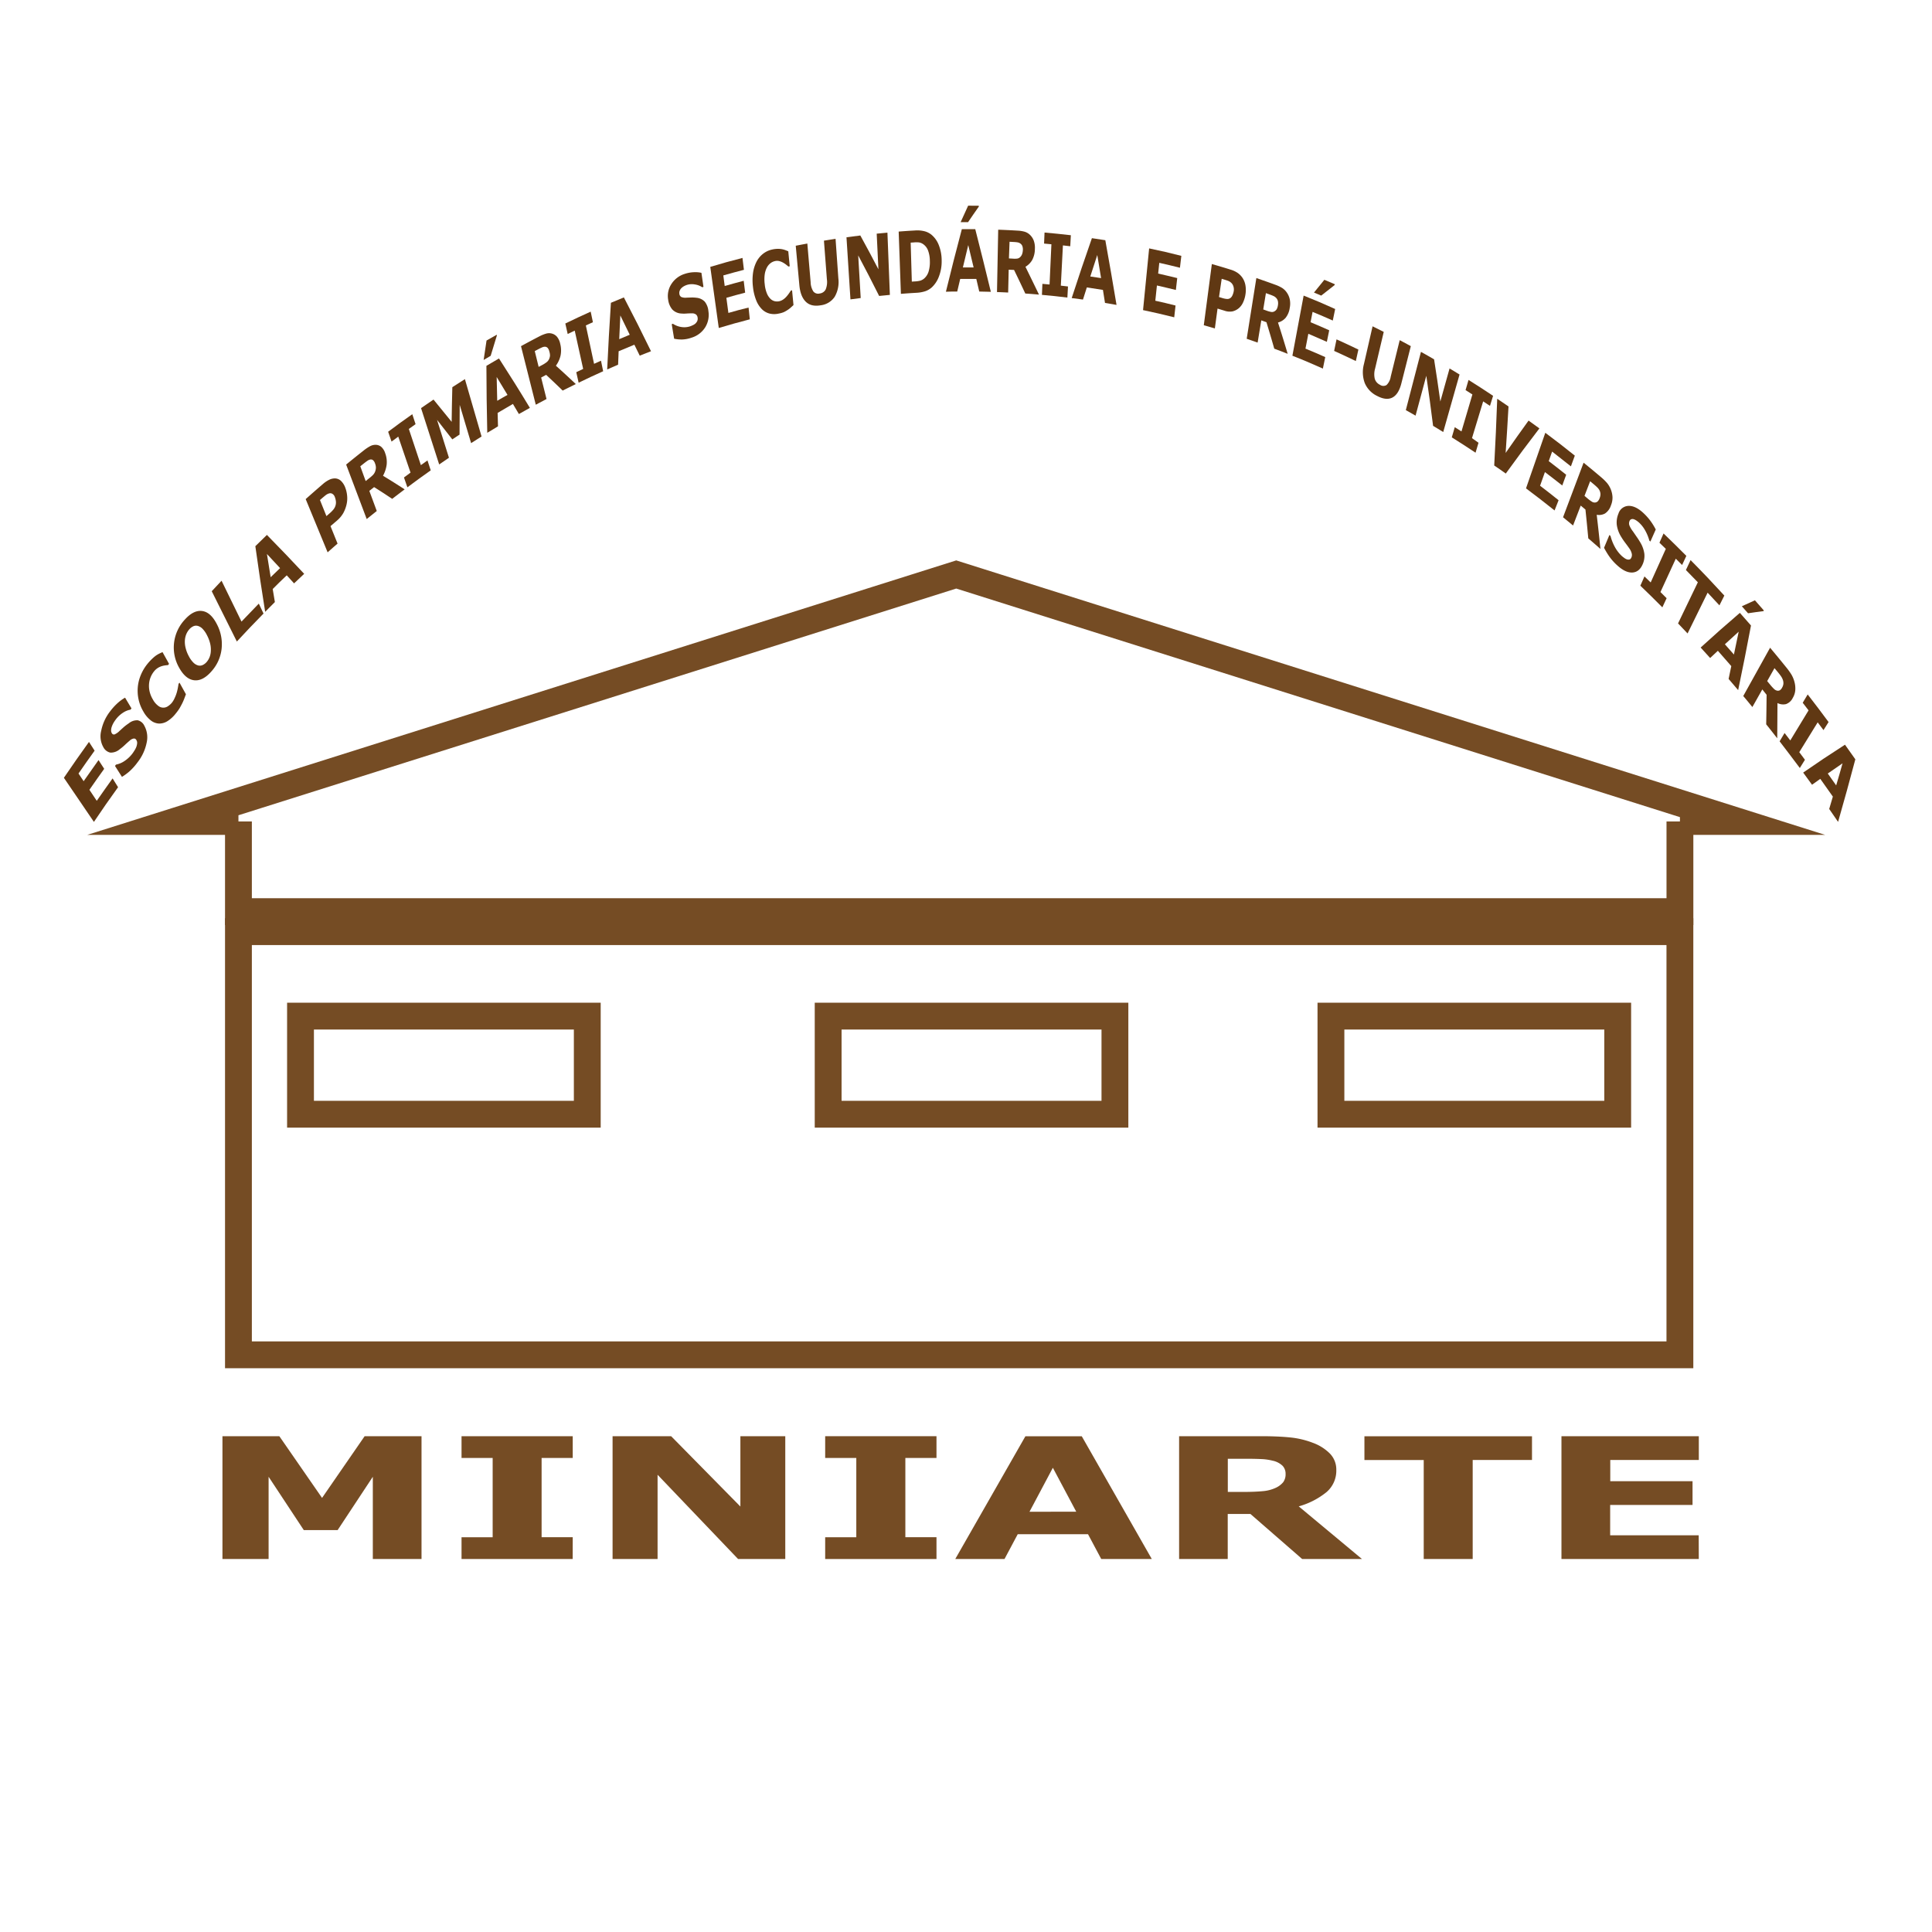 <svg id="51fde1d6-ba1b-4ae4-b150-06e770bdb460" data-name="Camada 1" xmlns="http://www.w3.org/2000/svg" viewBox="0 0 720 720"><defs><style>.\31 584517d-a49d-46e1-b284-865a20ae0ad2{fill:none;stroke:#754c24;stroke-miterlimit:10;stroke-width:10px;}.df8a3967-b33d-4fca-ae54-c5b86bddc558{fill:#603813;}.c465986c-764f-4002-8359-963cf2f4d733{fill:#754c24;}</style></defs><title>Prancheta 1</title><g id="be590dc6-cef8-4ff1-b406-55ddd2aab093" data-name="&lt;Group&gt;"><rect id="f6d4cbb0-8c51-428b-8b2b-cd60ded2ba0d" data-name="&lt;Rectangle&gt;" class="1584517d-a49d-46e1-b284-865a20ae0ad2" x="88.86" y="347.2" width="537.19" height="157.7"/><polyline id="fccea966-a4cf-4f62-81a2-8dafceaa87fa" data-name="&lt;Path&gt;" class="1584517d-a49d-46e1-b284-865a20ae0ad2" points="626.06 306.13 626.06 339.74 88.86 339.74 88.86 306.13"/><polyline id="837486f1-3054-4505-a538-bdcd26f5b47c" data-name="&lt;Path&gt;" class="1584517d-a49d-46e1-b284-865a20ae0ad2" points="88.86 306.13 64.96 306.13 356.36 214.09 647.75 306.13 626.06 306.13"/><rect id="4ffb56e3-07ea-4c57-9c04-57b453cb6913" data-name="&lt;Rectangle&gt;" class="1584517d-a49d-46e1-b284-865a20ae0ad2" x="111.99" y="378.68" width="106.87" height="36.56"/><rect id="3c9cf59b-543e-4106-b0e8-127fc14b250a" data-name="&lt;Rectangle&gt;" class="1584517d-a49d-46e1-b284-865a20ae0ad2" x="496" y="378.68" width="106.87" height="36.56"/><rect id="9448e9b9-889d-4514-b2cf-4e6601033377" data-name="&lt;Rectangle&gt;" class="1584517d-a49d-46e1-b284-865a20ae0ad2" x="308.63" y="378.68" width="106.87" height="36.56"/></g><g id="232a9155-748b-40d0-a51e-f7597f7e8039" data-name="&lt;Group&gt;"><g id="4574218c-4af8-4445-af13-65a6dcd08835" data-name="&lt;Group&gt;"><path id="c9927594-10d2-4d5d-8e12-0eb1c38de2ae" data-name="&lt;Compound Path&gt;" class="df8a3967-b33d-4fca-ae54-c5b86bddc558" d="M44,293.37c-3.65,5.08-5.46,7.67-9,12.93L23.81,289.86c3.7-5.44,5.58-8.11,9.35-13.37l2.1,3.26c-2.42,3.37-3.63,5.08-6,8.52l1.91,2.86c2.21-3.18,3.32-4.75,5.55-7.87l2.11,3.26c-2.22,3.1-3.32,4.66-5.51,7.82l2.74,4.1c2.34-3.38,3.52-5,5.9-8.35Z"/><path id="37675e3b-aa39-48c4-9140-c79f55335416" data-name="&lt;Compound Path&gt;" class="df8a3967-b33d-4fca-ae54-c5b86bddc558" d="M53.78,270.44a8.94,8.94,0,0,1,.88,6.3,17.35,17.35,0,0,1-3.41,7.37,21.58,21.58,0,0,1-3,3.35,20.32,20.32,0,0,1-2.8,2.06l-2.59-4.07.36-.5a8.68,8.68,0,0,0,3.35-1.46,12.11,12.11,0,0,0,2.81-2.7q.3-.4.75-1.13a7.23,7.23,0,0,0,.67-1.3,5.37,5.37,0,0,0,.31-1.35,2,2,0,0,0-.32-1.26.94.94,0,0,0-1-.51,2.9,2.9,0,0,0-1.45.77q-.88.74-1.82,1.63a18,18,0,0,1-1.85,1.54,5.13,5.13,0,0,1-3.54,1.3,3.83,3.83,0,0,1-2.6-2,8.28,8.28,0,0,1-.82-6.12,17.26,17.26,0,0,1,3.31-7.24,22.23,22.23,0,0,1,2.8-3.09A16.18,16.18,0,0,1,46.61,260L49,264l-.37.47a7.38,7.38,0,0,0-2.81,1.15,10.4,10.4,0,0,0-2.71,2.56,12.68,12.68,0,0,0-.8,1.2,8.33,8.33,0,0,0-.63,1.37,4.35,4.35,0,0,0-.27,1.32,2,2,0,0,0,.25,1.13.9.9,0,0,0,1,.51,5.94,5.94,0,0,0,1.91-1.34l1.62-1.46A19.62,19.62,0,0,1,48,269.56a4.84,4.84,0,0,1,3.31-1.13A3.64,3.64,0,0,1,53.78,270.44Z"/><path id="a65185f3-7785-4463-832c-784dce522283" data-name="&lt;Compound Path&gt;" class="df8a3967-b33d-4fca-ae54-c5b86bddc558" d="M65.47,265.94a12.2,12.2,0,0,1-3,2.77,5.79,5.79,0,0,1-3.13.94,5.3,5.3,0,0,1-3.06-1.11,10.84,10.84,0,0,1-2.82-3.32,15.12,15.12,0,0,1-1-13.62,16.63,16.63,0,0,1,2.49-4.19,18.27,18.27,0,0,1,1.63-1.78A14,14,0,0,1,58,244.4a10,10,0,0,1,1.4-.84q.66-.32,1.17-.53L63,247.4l-.4.48q-.42,0-1,.09a7.5,7.5,0,0,0-1.32.28,6.41,6.41,0,0,0-1.45.67,5.61,5.61,0,0,0-1.4,1.26,8.5,8.5,0,0,0-1.87,4.55,9.19,9.19,0,0,0,.17,2.87A10.48,10.48,0,0,0,57,260.72a7,7,0,0,0,2,2.34,3,3,0,0,0,3.64.09,6.51,6.51,0,0,0,1.48-1.34A8.54,8.54,0,0,0,65.15,260,12.4,12.4,0,0,0,65.9,258c.16-.58.3-1.16.4-1.73s.18-1,.24-1.43l.36-.43,2.39,4.31-.64,1.71q-.31.81-.7,1.61-.51,1-1,1.86A18.4,18.4,0,0,1,65.47,265.94Z"/><path id="0381cc5e-c67f-4434-8900-f94fdce53194" data-name="&lt;Compound Path&gt;" class="df8a3967-b33d-4fca-ae54-c5b86bddc558" d="M80.86,232.69a15.89,15.89,0,0,1,1.72,9.14,15,15,0,0,1-3.78,8.37c-2.16,2.47-4.31,3.57-6.46,3.31s-4-1.82-5.6-4.71a15.2,15.2,0,0,1,2-17.74c2.24-2.55,4.46-3.66,6.63-3.35S79.34,229.69,80.86,232.69Zm-2.29,9.92a9.76,9.76,0,0,0-.27-2.85,13.42,13.42,0,0,0-1.15-3,9.42,9.42,0,0,0-1.75-2.51,3.93,3.93,0,0,0-1.73-1,2.48,2.48,0,0,0-1.66.16,4.44,4.44,0,0,0-1.47,1.13,6.6,6.6,0,0,0-1.11,1.78,7.4,7.4,0,0,0-.53,2.32,9.16,9.16,0,0,0,.26,2.77,12.71,12.71,0,0,0,1.21,3.14A9.36,9.36,0,0,0,72.14,247a4,4,0,0,0,1.73,1,2.48,2.48,0,0,0,1.63-.15A4.3,4.3,0,0,0,77,246.72a6.38,6.38,0,0,0,1.1-1.81A7.07,7.07,0,0,0,78.57,242.6Z"/><path id="54c80e88-d81d-4147-991c-988e1de8653d" data-name="&lt;Compound Path&gt;" class="df8a3967-b33d-4fca-ae54-c5b86bddc558" d="M98.21,228.65c-4,4.09-6,6.17-9.94,10.43l-9.36-18.75c1.46-1.58,2.19-2.36,3.66-3.91L90,231.65c2.57-2.71,3.86-4.05,6.45-6.7Z"/><path id="92810e2f-aa42-439e-891e-4ebdab20002a" data-name="&lt;Compound Path&gt;" class="df8a3967-b33d-4fca-ae54-c5b86bddc558" d="M113.36,213.85c-1.51,1.41-2.26,2.12-3.77,3.56l-2.73-3c-2.1,2-3.15,3-5.23,5.1.32,1.95.48,2.92.81,4.86-1.45,1.45-2.18,2.17-3.62,3.64-1.54-9.74-2.28-14.63-3.66-24.46,1.72-1.7,2.58-2.54,4.31-4.2C105.09,205.07,107.87,208,113.36,213.85Zm-9-2.15c-1.95-2.11-2.92-3.15-4.88-5.24.54,3.47.82,5.2,1.39,8.65C102.29,213.74,103,213.06,104.39,211.71Z"/><path id="0f4efb75-fd5c-465a-a727-9dc66b3a86af" data-name="&lt;Compound Path&gt;" class="df8a3967-b33d-4fca-ae54-c5b86bddc558" d="M128.69,181.78a11.13,11.13,0,0,1,.67,2.95,9.83,9.83,0,0,1-.15,3,12.53,12.53,0,0,1-1.26,3.45,10.63,10.63,0,0,1-2.44,2.89l-2.34,2,2.63,6.51c-1.48,1.29-2.23,1.94-3.7,3.26L113.92,186c2.52-2.24,3.78-3.34,6.31-5.52a11,11,0,0,1,2.53-1.72,4.79,4.79,0,0,1,2.12-.47,3.36,3.36,0,0,1,2.17.9A6.61,6.61,0,0,1,128.69,181.78Zm-3.91,3.44a2.2,2.2,0,0,0-.91-1.18,1.48,1.48,0,0,0-1.13-.18,3.53,3.53,0,0,0-1.31.64q-.58.45-1.53,1.27l-.66.57,2.41,6,1.08-.94a12.31,12.31,0,0,0,1.53-1.53,4.19,4.19,0,0,0,.8-1.55,4.12,4.12,0,0,0,.12-1.48A6,6,0,0,0,124.78,185.22Z"/><path id="1468b489-bf34-4f47-ae15-c2ea126dd11b" data-name="&lt;Compound Path&gt;" class="df8a3967-b33d-4fca-ae54-c5b86bddc558" d="M150.81,182.37c-1.86,1.4-2.79,2.11-4.65,3.54-2.68-1.78-4-2.66-6.75-4.38l-1.77,1.41,2.77,7.49c-1.5,1.2-2.25,1.8-3.75,3L129,173.13c2.61-2.13,3.92-3.18,6.54-5.25a16,16,0,0,1,2.39-1.6,4.26,4.26,0,0,1,2.14-.51,3.3,3.3,0,0,1,2,.75,5.2,5.2,0,0,1,1.48,2.38,9.33,9.33,0,0,1,.54,4.32,12.06,12.06,0,0,1-1.35,4.08C146,179.29,147.6,180.3,150.81,182.37Zm-11.07-9.72a2.66,2.66,0,0,0-.71-1.14,1.27,1.27,0,0,0-1.11-.24,2.78,2.78,0,0,0-1,.46q-.54.37-1.24.92l-1.41,1.12,2,5.5,1.18-.94A14.21,14.21,0,0,0,139,177a3.76,3.76,0,0,0,.84-1.38,4.4,4.4,0,0,0,.25-1.4A4.61,4.61,0,0,0,139.74,172.65Z"/><path id="4c7dbe5c-6050-4fab-b72b-90f67462d4d1" data-name="&lt;Compound Path&gt;" class="df8a3967-b33d-4fca-ae54-c5b86bddc558" d="M160.52,175.29c-3.5,2.47-5.24,3.74-8.7,6.32l-1.27-3.67,2.44-1.81-4.57-13.41-2.5,1.85-1.27-3.67c3.59-2.68,5.39-4,9-6.54l1.22,3.71-2.51,1.79,4.49,13.48,2.46-1.75Z"/><path id="c071031a-5519-4f7d-9a75-ba01edb6f27f" data-name="&lt;Compound Path&gt;" class="df8a3967-b33d-4fca-ae54-c5b86bddc558" d="M179.46,162.67c-1.56,1-2.33,1.47-3.89,2.47l-4.25-14.26c0,4.44-.06,6.65-.06,11.08l-2.7,1.78c-2.26-2.93-3.4-4.39-5.69-7.28l4.44,14.13c-1.46,1-2.19,1.49-3.64,2.5l-6.76-21c1.85-1.29,2.78-1.92,4.65-3.18,2.72,3.3,4.08,5,6.76,8.3.07-5.16.12-7.75.25-12.92,1.87-1.21,2.81-1.81,4.69-3Z"/><path id="e16cab18-3ddf-4e4c-931e-c19826126703" data-name="&lt;Compound Path&gt;" class="df8a3967-b33d-4fca-ae54-c5b86bddc558" d="M197.47,152c-1.64.91-2.46,1.37-4.09,2.3l-2.23-3.76c-2.28,1.31-3.42,2-5.7,3.34.05,2,.08,3,.14,5-1.58,1-2.38,1.43-4,2.41-.21-10-.28-14.95-.32-24.95,1.87-1.11,2.81-1.66,4.69-2.75C190.67,140.92,193,144.61,197.47,152Zm-12.37-27.29.08.29c-.94,3-1.4,4.56-2.32,7.6l-2.62,1.55c.42-2.9.64-4.35,1.08-7.25C182.84,126.05,183.59,125.62,185.11,124.75Zm4,22.41c-1.6-2.66-2.4-4-4-6.62.07,3.55.11,5.32.2,8.86C186.84,148.49,187.6,148,189.13,147.17Z"/><path id="3dd0d273-468c-41de-9f8a-44bf2b17569e" data-name="&lt;Compound Path&gt;" class="df8a3967-b33d-4fca-ae54-c5b86bddc558" d="M214.59,143.13c-2,1-2.94,1.44-4.89,2.43-2.45-2.37-3.68-3.54-6.16-5.86l-1.87,1,2,8c-1.58.84-2.38,1.27-4,2.13L194.16,129c2.76-1.5,4.14-2.24,6.91-3.68a13.41,13.41,0,0,1,2.49-1,4,4,0,0,1,2.14,0,3.79,3.79,0,0,1,1.88,1.19,6.08,6.08,0,0,1,1.21,2.68,9.63,9.63,0,0,1,.1,4.38,10.62,10.62,0,0,1-1.72,3.72C210.17,139,211.65,140.36,214.59,143.13ZM204.72,131a3.12,3.12,0,0,0-.58-1.29,1.4,1.4,0,0,0-1.07-.49,2.44,2.44,0,0,0-1,.22q-.57.24-1.3.62l-1.48.78,1.45,5.89,1.25-.66a11.63,11.63,0,0,0,1.6-1,3.13,3.13,0,0,0,1-1.17,4.06,4.06,0,0,0,.38-1.33A4.89,4.89,0,0,0,204.72,131Z"/><path id="744c1f71-1e1d-4d0b-9eff-27b7ed411902" data-name="&lt;Compound Path&gt;" class="df8a3967-b33d-4fca-ae54-c5b86bddc558" d="M224.78,138.35c-3.66,1.65-5.49,2.5-9.14,4.27l-.88-3.91,2.57-1.23-3.15-14.27-2.62,1.26-.88-3.91c3.77-1.83,5.66-2.71,9.45-4.42l.83,3.94-2.63,1.2,3.06,14.31,2.58-1.17Z"/><path id="45a73a52-acde-4ef3-8077-8b2d656a8b9a" data-name="&lt;Compound Path&gt;" class="df8a3967-b33d-4fca-ae54-c5b86bddc558" d="M242.61,130.89c-1.68.65-2.52,1-4.2,1.65l-2-4.08c-2.35,1-3.52,1.44-5.86,2.44-.08,2-.12,3-.2,5-1.63.7-2.45,1.06-4.07,1.78.47-9.92.75-14.89,1.39-24.84,1.93-.82,2.89-1.22,4.83-2C236.64,118.78,238.66,122.8,242.61,130.89Zm-7.92-6.13c-1.39-2.89-2.1-4.33-3.51-7.2-.17,3.53-.26,5.3-.41,8.83C232.34,125.72,233.12,125.39,234.69,124.75Z"/><path id="5a3a586a-4f93-4c8d-aae1-b8a85abdad65" data-name="&lt;Compound Path&gt;" class="df8a3967-b33d-4fca-ae54-c5b86bddc558" d="M264,115.95A8.81,8.81,0,0,1,262.8,122a9.14,9.14,0,0,1-5.1,3.85,11.59,11.59,0,0,1-3.52.67,13.34,13.34,0,0,1-2.95-.29l-.9-5.41.45-.16a7.74,7.74,0,0,0,3.22,1.22,7,7,0,0,0,3.17-.26,8.32,8.32,0,0,0,1-.42,3.69,3.69,0,0,0,1-.63,3.31,3.31,0,0,0,.68-.94,2.27,2.27,0,0,0,.12-1.32,1.67,1.67,0,0,0-.64-1.14,2.38,2.38,0,0,0-1.44-.4q-1,0-2,.07a11.05,11.05,0,0,1-2,0,5,5,0,0,1-3.34-1.5,7,7,0,0,1-1.54-3.62,8.12,8.12,0,0,1,1.2-5.87,9.07,9.07,0,0,1,5-3.79,12.12,12.12,0,0,1,3.28-.61,10.69,10.69,0,0,1,2.91.22l.76,5.24-.45.14A6.83,6.83,0,0,0,258.9,106a6.09,6.09,0,0,0-3,.21,6.41,6.41,0,0,0-1,.45,4.31,4.31,0,0,0-.95.71,2.76,2.76,0,0,0-.63.94,2.13,2.13,0,0,0-.14,1.16,1.55,1.55,0,0,0,.71,1.21,4.13,4.13,0,0,0,2,.25l1.8-.06a12.63,12.63,0,0,1,1.87.1,4.88,4.88,0,0,1,3.09,1.46A6.52,6.52,0,0,1,264,115.95Z"/><path id="ab216e58-9189-41da-8129-d7fd8af82534" data-name="&lt;Compound Path&gt;" class="df8a3967-b33d-4fca-ae54-c5b86bddc558" d="M279.43,119c-4.63,1.21-6.95,1.85-11.56,3.23l-3.17-22.77c4.78-1.43,7.17-2.1,12-3.34l.54,4.43c-3.07.8-4.61,1.22-7.68,2.09l.52,3.94c2.83-.81,4.25-1.19,7.08-1.94l.54,4.42c-2.82.74-4.22,1.12-7,1.92l.75,5.64c3-.86,4.51-1.27,7.52-2Z"/><path id="d051a76b-58df-485a-9eda-0d7442c230fa" data-name="&lt;Compound Path&gt;" class="df8a3967-b33d-4fca-ae54-c5b86bddc558" d="M290.2,116.86a7.27,7.27,0,0,1-3.39,0,6.2,6.2,0,0,1-2.86-1.62,9.72,9.72,0,0,1-2.13-3.3,18.83,18.83,0,0,1-1.21-5,20.05,20.05,0,0,1,0-5.08,13.35,13.35,0,0,1,1.27-4.22,9,9,0,0,1,2.41-3A8.29,8.29,0,0,1,287.71,93a10,10,0,0,1,1.91-.26,8.82,8.82,0,0,1,1.6.09,7.66,7.66,0,0,1,1.42.37q.64.24,1.13.45l.54,5.58-.49.1q-.35-.3-.87-.71a8.85,8.85,0,0,0-1.17-.77,5.71,5.71,0,0,0-1.4-.55,3.38,3.38,0,0,0-1.56,0,4.3,4.3,0,0,0-1.67.78,5,5,0,0,0-1.36,1.64,8,8,0,0,0-.8,2.57,13.68,13.68,0,0,0,0,3.6,12.16,12.16,0,0,0,.83,3.5,6,6,0,0,0,1.33,2,3.4,3.4,0,0,0,1.61.87,3.88,3.88,0,0,0,1.65,0,4.25,4.25,0,0,0,1.47-.65,6.62,6.62,0,0,0,1.29-1.17,12.93,12.93,0,0,0,.9-1.16q.41-.6.67-1l.44-.09.53,5.5-1.09,1a9.43,9.43,0,0,1-1.1.83,12.6,12.6,0,0,1-1.43.81A9.28,9.28,0,0,1,290.2,116.86Z"/><path id="437cf5f9-5264-4751-963c-e7a88834fbc4" data-name="&lt;Compound Path&gt;" class="df8a3967-b33d-4fca-ae54-c5b86bddc558" d="M312.43,103.76a11,11,0,0,1-1.37,6.85,7.31,7.31,0,0,1-5.19,3.16c-2.36.41-4.21,0-5.55-1.3s-2.16-3.34-2.42-6.18l-1.35-14.71c1.73-.34,2.59-.5,4.32-.82l1.23,14.39a6.69,6.69,0,0,0,1,3.45,2.29,2.29,0,0,0,2.4.77,2.85,2.85,0,0,0,2.21-1.52,7.3,7.3,0,0,0,.45-3.75l-1.1-14.41c1.73-.28,2.6-.42,4.33-.68Z"/><path id="0a0b6b74-d768-4665-b848-f4e2a02e5fdb" data-name="&lt;Compound Path&gt;" class="df8a3967-b33d-4fca-ae54-c5b86bddc558" d="M331.63,109.9c-1.61.15-2.41.22-4,.39-3.05-6.08-4.61-9.1-7.8-15.11l.93,15.89-3.82.5-1.48-23.14c2.06-.28,3.09-.42,5.16-.67,2.74,5,4.09,7.53,6.74,12.6l-.64-13.28,4-.38Z"/><path id="6e5804a6-d3cb-431b-a570-a77e6d93b997" data-name="&lt;Compound Path&gt;" class="df8a3967-b33d-4fca-ae54-c5b86bddc558" d="M350.93,97.15a15.51,15.51,0,0,1-1,5.84,10.55,10.55,0,0,1-2.56,4,7.15,7.15,0,0,1-2.58,1.55,12.94,12.94,0,0,1-3.34.58c-2.29.13-3.43.21-5.71.39l-.83-23.21c2.43-.19,3.65-.27,6.08-.41a11.17,11.17,0,0,1,3.55.29,6.77,6.77,0,0,1,2.52,1.24,9.46,9.46,0,0,1,2.78,3.86A15.62,15.62,0,0,1,350.93,97.15Zm-4.4.11a11.32,11.32,0,0,0-.67-3.9,5,5,0,0,0-1.95-2.46,3.88,3.88,0,0,0-1.36-.55,9.38,9.38,0,0,0-2.08,0l-1.09.07.43,14.53,1.06-.07a9.37,9.37,0,0,0,2.2-.32,4.19,4.19,0,0,0,1.35-.78,5.62,5.62,0,0,0,1.64-2.58A12.17,12.17,0,0,0,346.53,97.26Z"/><path id="91f87a91-79fc-46c5-9fe5-c9216b16e976" data-name="&lt;Compound Path&gt;" class="df8a3967-b33d-4fca-ae54-c5b86bddc558" d="M369.26,108.75c-1.73-.05-2.59-.07-4.32-.1-.44-1.89-.66-2.83-1.1-4.71-2.42,0-3.63,0-6,0-.45,1.88-.67,2.82-1.11,4.71-1.69,0-2.53,0-4.22.07,2.29-9.35,3.48-14,5.94-23.32,2,0,3,0,5,0C365.81,94.72,367,99.39,369.26,108.75Zm-4.49-32.08V77c-1.62,2.31-2.43,3.46-4,5.79H358c1.11-2.46,1.67-3.69,2.8-6.14Zm-1.93,23c-.79-3.34-1.2-5-2-8.34-.82,3.33-1.23,5-2,8.33C360.41,99.66,361.22,99.66,362.84,99.67Z"/><path id="2805b6c1-61c4-4a72-b358-e18540de7b56" data-name="&lt;Compound Path&gt;" class="df8a3967-b33d-4fca-ae54-c5b86bddc558" d="M387.2,109.79c-2-.18-3.06-.26-5.1-.4-1.65-3.53-2.49-5.29-4.19-8.79l-2-.1-.2,8.52c-1.66-.08-2.5-.12-4.16-.18L372,85.6c2.9.11,4.35.18,7.25.35a11.86,11.86,0,0,1,2.55.39,4.86,4.86,0,0,1,2,1.15,5.77,5.77,0,0,1,1.43,2.13,7.76,7.76,0,0,1,.44,3.15,8.82,8.82,0,0,1-1,4.13,7.07,7.07,0,0,1-2.51,2.52C384.18,103.56,385.2,105.63,387.2,109.79Zm-6-16.6a4,4,0,0,0-.21-1.51,2.08,2.08,0,0,0-.85-1,2.55,2.55,0,0,0-1-.37q-.58-.09-1.35-.13l-1.56-.08L376,96.31l1.31.07a9,9,0,0,0,1.71,0,2,2,0,0,0,1.17-.57,2.93,2.93,0,0,0,.68-1A4.78,4.78,0,0,0,381.18,93.19Z"/><path id="a307f361-7bc7-4938-86de-5d38939ac3c5" data-name="&lt;Compound Path&gt;" class="df8a3967-b33d-4fca-ae54-c5b86bddc558" d="M397.78,110.89c-3.79-.46-5.69-.66-9.48-1l.17-4.11,2.67.25.69-15-2.73-.26.17-4.11c3.92.35,5.89.56,9.81,1l-.23,4.11-2.73-.32-.78,15,2.67.31Z"/><path id="332b3634-b9aa-4a2b-a193-6b33bfeae02c" data-name="&lt;Compound Path&gt;" class="df8a3967-b33d-4fca-ae54-c5b86bddc558" d="M416.1,113.63c-1.72-.31-2.58-.46-4.3-.74-.31-1.94-.46-2.91-.77-4.85-2.41-.39-3.61-.57-6-.92-.58,1.81-.87,2.71-1.44,4.52-1.68-.23-2.52-.34-4.2-.56,2.93-9,4.44-13.43,7.53-22.32,2,.29,3,.44,5,.76C413.64,99.16,414.49,104,416.1,113.63Zm-5.76-10c-.56-3.44-.84-5.16-1.42-8.59-1.05,3.19-1.57,4.78-2.6,8C407.92,103.26,408.73,103.39,410.34,103.64Z"/><path id="8a4c76e0-6bc7-4862-8091-20d72cf749be" data-name="&lt;Compound Path&gt;" class="df8a3967-b33d-4fca-ae54-c5b86bddc558" d="M437.6,118.25c-4.64-1.16-7-1.7-11.62-2.68l2.27-23c4.81,1,7.22,1.57,12,2.78l-.52,4.43c-3.08-.77-4.62-1.14-7.7-1.83l-.42,4c2.85.64,4.27,1,7.11,1.68l-.51,4.43c-2.82-.7-4.23-1-7.06-1.67l-.6,5.68c3,.68,4.53,1,7.54,1.79Z"/><path id="693c5aff-8ff2-4ae3-872a-09a0982feb83" data-name="&lt;Compound Path&gt;" class="df8a3967-b33d-4fca-ae54-c5b86bddc558" d="M464.14,109.76a10.83,10.83,0,0,1-.84,2.85,6.13,6.13,0,0,1-1.46,2.09,5.72,5.72,0,0,1-2.46,1.33,5.81,5.81,0,0,1-3.05-.24l-2.59-.79-1,7.41c-1.65-.5-2.47-.74-4.12-1.21l3-22.8c2.81.81,4.21,1.22,7,2.09a9.32,9.32,0,0,1,2.6,1.21,7.07,7.07,0,0,1,1.74,1.73,7.2,7.2,0,0,1,1.16,2.8A10.29,10.29,0,0,1,464.14,109.76Zm-4.36-1.28a3.78,3.78,0,0,0-.13-1.77,3,3,0,0,0-.73-1.24,3.69,3.69,0,0,0-1.23-.8q-.62-.23-1.67-.55l-.73-.22-1,6.8,1.2.36a7.51,7.51,0,0,0,1.79.36,1.92,1.92,0,0,0,1.27-.37,2.45,2.45,0,0,0,.75-1A6.05,6.05,0,0,0,459.78,108.48Z"/><path id="cfd9d850-d283-4065-925e-0fbf5c6a4805" data-name="&lt;Compound Path&gt;" class="df8a3967-b33d-4fca-ae54-c5b86bddc558" d="M479.88,131.86c-2-.79-3-1.17-5-1.92-1.14-4-1.72-5.92-2.91-9.86l-1.92-.69-1.37,8.28c-1.63-.58-2.44-.86-4.07-1.42l3.6-22.63c2.84,1,4.26,1.47,7.09,2.51a13.69,13.69,0,0,1,2.46,1.15,6.14,6.14,0,0,1,1.78,1.72,7,7,0,0,1,1.11,2.51,8,8,0,0,1,0,3.22,7.61,7.61,0,0,1-1.56,3.74,5.65,5.65,0,0,1-2.82,1.72C477.77,124.85,478.48,127.18,479.88,131.86Zm-3.64-18.06a4.1,4.1,0,0,0,0-1.55,2.58,2.58,0,0,0-.7-1.27,3.12,3.12,0,0,0-.94-.66q-.56-.26-1.31-.53l-1.52-.55-1,6.08,1.28.46a9.59,9.59,0,0,0,1.69.47A1.8,1.8,0,0,0,475,116a2.33,2.33,0,0,0,.81-.8A4.26,4.26,0,0,0,476.24,113.8Z"/><path id="b6600f97-2cc4-40c2-879c-72bd46e97d45" data-name="&lt;Compound Path&gt;" class="df8a3967-b33d-4fca-ae54-c5b86bddc558" d="M493,137.36c-4.53-2-6.8-3-11.36-4.79l4.19-22.41c4.72,1.89,7.07,2.89,11.75,5l-.89,4.3c-3-1.33-4.51-2-7.53-3.23l-.75,3.86c2.78,1.16,4.17,1.75,6.95,3l-.88,4.3c-2.76-1.21-4.14-1.81-6.9-3l-1.07,5.53c3,1.23,4.43,1.86,7.37,3.16Zm4.44-31.43-.06.3c-2,1.56-3,2.34-5,3.93l-2.7-1.13c1.54-1.91,2.31-2.87,3.87-4.76C495.14,104.92,495.91,105.26,497.46,105.93Z"/><path id="023af823-655f-49a8-a162-4e54b8f0f0dc" data-name="&lt;Compound Path&gt;" class="df8a3967-b33d-4fca-ae54-c5b86bddc558" d="M505.28,134.55c-3.23-1.55-4.85-2.31-8.09-3.78l.9-4.3c3.27,1.48,4.89,2.24,8.14,3.8Z"/><path id="9e00e7eb-9cbb-4815-9bf9-99a17e545d00" data-name="&lt;Compound Path&gt;" class="df8a3967-b33d-4fca-ae54-c5b86bddc558" d="M522.24,142.9c-.68,2.69-1.79,4.44-3.31,5.24s-3.41.62-5.67-.56a9.41,9.41,0,0,1-4.64-4.79,11.63,11.63,0,0,1-.32-7.11l3.22-14.07c1.67.82,2.5,1.24,4.16,2.08l-3.23,13.7a7.62,7.62,0,0,0-.12,3.75,3.61,3.61,0,0,0,1.94,2.26,2.22,2.22,0,0,0,2.46.08,5.4,5.4,0,0,0,1.54-3.07l3.36-13.64c1.66.88,2.48,1.32,4.14,2.22Z"/><path id="a347c477-5280-49cd-a367-3466149ba258" data-name="&lt;Compound Path&gt;" class="df8a3967-b33d-4fca-ae54-c5b86bddc558" d="M537.85,161c-1.51-.93-2.27-1.39-3.78-2.3-.94-7.46-1.45-11.19-2.53-18.66l-4,14.86c-1.45-.83-2.17-1.24-3.63-2.06l5.64-21.71c2,1.1,2.94,1.65,4.89,2.78,1,6.29,1.44,9.43,2.33,15.72l3.44-12.32c1.49.9,2.24,1.35,3.72,2.26Z"/><path id="a8e2a54e-c306-4398-9f28-cd2f6a9d7c3e" data-name="&lt;Compound Path&gt;" class="df8a3967-b33d-4fca-ae54-c5b86bddc558" d="M549.89,168.71c-3.53-2.35-5.3-3.49-8.85-5.72l1.11-3.79,2.5,1.58L548.72,147l-2.55-1.62,1.11-3.79c3.67,2.31,5.5,3.49,9.15,5.92l-1.16,3.75-2.54-1.68-4.16,13.7L551,165Z"/><path id="c70926f3-756d-4f6b-94ea-6163395ecca1" data-name="&lt;Compound Path&gt;" class="df8a3967-b33d-4fca-ae54-c5b86bddc558" d="M573.69,159.65c-5.08,6.65-7.59,10-12.53,16.83-1.72-1.23-2.58-1.84-4.31-3,.53-9.92.75-14.9,1.12-24.87,1.69,1.13,2.53,1.71,4.21,2.86-.39,6.94-.61,10.4-1.07,17.32,3.38-4.85,5.09-7.26,8.54-12.05C571.26,157.87,572.07,158.46,573.69,159.65Z"/><path id="d571020c-aa3b-4156-b13a-3876f8989b4a" data-name="&lt;Compound Path&gt;" class="df8a3967-b33d-4fca-ae54-c5b86bddc558" d="M579.34,190.23c-4.23-3.38-6.36-5-10.64-8.23l7.19-20.71c4.43,3.31,6.63,5,11,8.51l-1.46,4c-2.81-2.24-4.22-3.34-7-5.51l-1.26,3.56c2.61,2,3.91,3,6.5,5.08l-1.46,4c-2.58-2-3.87-3.06-6.46-5l-1.81,5.09c2.77,2.12,4.15,3.2,6.9,5.4Z"/><path id="a54b70f8-fd74-43e8-8517-db57917f9096" data-name="&lt;Compound Path&gt;" class="df8a3967-b33d-4fca-ae54-c5b86bddc558" d="M596.44,204.58c-1.81-1.6-2.72-2.38-4.53-3.95-.4-4.29-.61-6.44-1.06-10.74l-1.76-1.47-2.86,7.42c-1.49-1.24-2.24-1.85-3.73-3.07l7.66-20.34c2.61,2.12,3.91,3.2,6.5,5.39a19.35,19.35,0,0,1,2.2,2.14,9,9,0,0,1,2.07,5.3,7.42,7.42,0,0,1-.59,3.11,5.66,5.66,0,0,1-2.21,3,4.67,4.67,0,0,1-3.08.47C595.64,196.92,595.92,199.47,596.44,204.58Zm-.28-19a3.81,3.81,0,0,0,.28-1.49,3.27,3.27,0,0,0-.45-1.52,4.47,4.47,0,0,0-.81-1q-.5-.49-1.19-1.07l-1.39-1.16-2.1,5.45,1.17,1a13,13,0,0,0,1.57,1.16,1.91,1.91,0,0,0,1.25.32,1.73,1.73,0,0,0,.94-.43A3.26,3.26,0,0,0,596.15,185.61Z"/><path id="f05632e1-1654-409a-a594-d5af67d87532" data-name="&lt;Compound Path&gt;" class="df8a3967-b33d-4fca-ae54-c5b86bddc558" d="M612.14,210.36c-.85,1.92-2.13,2.92-3.84,3s-3.58-.81-5.61-2.67a20.23,20.23,0,0,1-2.91-3.24,29.13,29.13,0,0,1-2-3.31l2-4.77.41.36A17.94,17.94,0,0,0,601.9,204a13.35,13.35,0,0,0,2.45,3.16,11.05,11.05,0,0,0,.92.73,3.63,3.63,0,0,0,1,.56,1.81,1.81,0,0,0,1,.05q.43-.1.73-.8a2.33,2.33,0,0,0,.08-1.49,5.46,5.46,0,0,0-.86-1.81q-.7-1-1.51-2.07a23.1,23.1,0,0,1-1.46-2.14,11.41,11.41,0,0,1-1.72-4.58,8.44,8.44,0,0,1,.62-4.19,4.06,4.06,0,0,1,3.71-2.89c1.72-.06,3.55.79,5.48,2.56a21.23,21.23,0,0,1,2.71,3,23.28,23.28,0,0,1,2,3.24l-2,4.5-.4-.38a16,16,0,0,0-1.46-3.61,11.83,11.83,0,0,0-2.34-3.06,8.41,8.41,0,0,0-1-.78,3.88,3.88,0,0,0-1-.5,1.44,1.44,0,0,0-.91,0,1.12,1.12,0,0,0-.66.67,2.24,2.24,0,0,0-.06,1.6,9.17,9.17,0,0,0,1.34,2.28L609.9,200q.64.89,1.33,2.05a11.14,11.14,0,0,1,1.57,4.3A7.69,7.69,0,0,1,612.14,210.36Z"/><path id="370000c9-856c-47c0-a737-9bae1c4945ec" data-name="&lt;Compound Path&gt;" class="df8a3967-b33d-4fca-ae54-c5b86bddc558" d="M619.51,226.34c-3.26-3.28-4.9-4.9-8.2-8.07l1.53-3.45,2.32,2.24,5.64-12.51-2.37-2.29,1.53-3.45c3.41,3.28,5.11,4.95,8.49,8.35l-1.58,3.4-2.35-2.35-5.72,12.43,2.3,2.3Z"/><path id="56022502-3ef5-4509-b44f-b38f1db5a2e5" data-name="&lt;Compound Path&gt;" class="df8a3967-b33d-4fca-ae54-c5b86bddc558" d="M640.78,225.6c-1.75-1.91-2.63-2.85-4.4-4.73l-7.47,15.2c-1.42-1.51-2.13-2.25-3.55-3.74L632.74,217c-1.77-1.85-2.66-2.76-4.45-4.57l1.74-3.7c5.08,5.15,7.59,7.8,12.58,13.22Z"/><path id="bf45d480-e4aa-499e-8677-32264020abf5" data-name="&lt;Compound Path&gt;" class="df8a3967-b33d-4fca-ae54-c5b86bddc558" d="M647.76,257.19c-1.42-1.68-2.13-2.51-3.56-4.17.42-1.91.62-2.87,1-4.78-2-2.31-3-3.45-5-5.71l-2.88,2.69c-1.41-1.57-2.12-2.35-3.54-3.9,5.79-5.27,8.71-7.85,14.62-12.92,1.66,1.87,2.49,2.81,4.14,4.71C650.71,242.79,649.75,247.61,647.76,257.19Zm9.57-29.69-.13.25c-2.31.3-3.46.45-5.75.8l-2.32-2.61c1.94-.91,2.92-1.35,4.88-2.23C655.34,225.21,656,226,657.33,227.5Zm-11.15,16.42c.72-3.4,1.08-5.1,1.78-8.51-2.07,1.86-3.1,2.8-5.15,4.69C644.16,241.61,644.84,242.38,646.18,243.92Z"/><path id="b18ea0e1-6624-4c3f-9d11-4c0aa381133f" data-name="&lt;Compound Path&gt;" class="df8a3967-b33d-4fca-ae54-c5b86bddc558" d="M662.32,275.14c-1.64-2.1-2.46-3.14-4.11-5.21.08-4.38.11-6.58.15-11l-1.6-2-3.7,6.56c-1.36-1.65-2-2.47-3.4-4.1l10-18c2.38,2.84,3.56,4.28,5.91,7.18a25.07,25.07,0,0,1,2,2.75,10.67,10.67,0,0,1,1.17,2.8,9.31,9.31,0,0,1,.31,3.06,6.62,6.62,0,0,1-.94,2.92,4.5,4.5,0,0,1-2.55,2.31,4.77,4.77,0,0,1-3.15-.4C662.38,267.29,662.37,269.91,662.32,275.14Zm1.85-18.94a3.39,3.39,0,0,0,.45-1.4,3.65,3.65,0,0,0-.28-1.64,5.68,5.68,0,0,0-.69-1.25q-.45-.63-1.08-1.4L661.3,249l-2.72,4.82,1.07,1.3a16.9,16.9,0,0,0,1.45,1.6,2.3,2.3,0,0,0,1.22.67,1.55,1.55,0,0,0,1-.16A2.6,2.6,0,0,0,664.17,256.19Z"/><path id="22e43f6c-b207-4bef-a9dd-fa37a07f34d7" data-name="&lt;Compound Path&gt;" class="df8a3967-b33d-4fca-ae54-c5b86bddc558" d="M670.74,286.21c-3-4-4.5-6-7.53-9.94l1.85-3.1,2.13,2.77L674,264.73l-2.18-2.83,1.85-3.1c3.14,4.06,4.7,6.11,7.79,10.29l-1.9,3-2.16-2.89-6.86,11.11,2.11,2.83Z"/><path id="61a42b6f-2b05-4d84-b67d-d7c39eeb23a8" data-name="&lt;Compound Path&gt;" class="df8a3967-b33d-4fca-ae54-c5b86bddc558" d="M685,306.29c-1.32-1.94-2-2.9-3.31-4.81.55-1.84.82-2.77,1.36-4.61-1.86-2.67-2.8-4-4.68-6.61l-3.08,2.19c-1.31-1.82-2-2.73-3.3-4.53,6.18-4.27,9.3-6.35,15.58-10.39,1.55,2.16,2.32,3.25,3.86,5.45C688.93,292.37,687.65,297,685,306.29Zm-.71-13.6c1-3.28,1.43-4.92,2.37-8.22-2.21,1.51-3.31,2.26-5.5,3.8C682.42,290,683,290.92,684.29,292.7Z"/></g></g><g id="167c4996-581d-4681-bb6c-761ef27f10b6" data-name="&lt;Group&gt;"><path id="b5175c7d-c6c5-4da9-a61c-2937a95c192b" data-name="&lt;Compound Path&gt;" class="c465986c-764f-4002-8359-963cf2f4d733" d="M157.09,581H138.94V550.35l-13.12,19.88h-12.6l-13.12-19.88V581H82.9V535.23h21.2l15.92,23,15.87-23h21.2Z"/><path id="d063ba85-baeb-429d-a316-1868d8fbff86" data-name="&lt;Compound Path&gt;" class="c465986c-764f-4002-8359-963cf2f4d733" d="M213.42,581H172v-8.11h11.6V543.34H172v-8.11h41.44v8.11h-11.6v29.53h11.6Z"/><path id="4e157be4-cd9c-46b0-97d5-4d6576115359" data-name="&lt;Compound Path&gt;" class="c465986c-764f-4002-8359-963cf2f4d733" d="M292.65,581H275.06l-30-31.4V581H228.29V535.23h21.82l25.81,26.21V535.23h16.73Z"/><path id="8e74ce70-0ded-45df-8e5a-242d982a0393" data-name="&lt;Compound Path&gt;" class="c465986c-764f-4002-8359-963cf2f4d733" d="M349,581H307.52v-8.11h11.6V543.34h-11.6v-8.11H349v8.11h-11.6v29.53H349Z"/><path id="14d12453-4aab-4749-9e10-b2e76fb40662" data-name="&lt;Compound Path&gt;" class="c465986c-764f-4002-8359-963cf2f4d733" d="M429.24,581H410.4l-4.93-9.25H379.28L374.35,581H356l26.14-45.75h21Zm-28.16-17.64L392.37,547l-8.71,16.39Z"/><path id="d0e8eb80-8935-4a78-9680-b6cf2328a4c7" data-name="&lt;Compound Path&gt;" class="c465986c-764f-4002-8359-963cf2f4d733" d="M507.57,581H485.28L466,564.21h-8.46V581H439.42V535.23H470q6.27,0,10.79.46a32.22,32.22,0,0,1,8.46,2,17.25,17.25,0,0,1,6.35,4A8.48,8.48,0,0,1,498,547.8a10.49,10.49,0,0,1-3.64,8.26A28.68,28.68,0,0,1,484,561.38ZM479.1,549.24a4.29,4.29,0,0,0-1.09-2.95,7.56,7.56,0,0,0-3.76-1.94,20.47,20.47,0,0,0-4.32-.6q-2.47-.11-5.75-.11h-6.61V556h5.61q4.37,0,7.32-.28a14.18,14.18,0,0,0,4.94-1.26,7.85,7.85,0,0,0,2.78-2.1A5,5,0,0,0,479.1,549.24Z"/><path id="a6dc71d5-b7cb-4c11-bf24-d7e83de3a89d" data-name="&lt;Compound Path&gt;" class="c465986c-764f-4002-8359-963cf2f4d733" d="M570.93,544.08h-22.1V581H530.58v-36.9h-22.1v-8.85h62.45Z"/><path id="bd05bd84-34f0-4442-8d38-71083bc7ac81" data-name="&lt;Compound Path&gt;" class="c465986c-764f-4002-8359-963cf2f4d733" d="M633.09,581H581.91V535.23h51.19v8.85h-33V552h30.66v8.85H600.06v11.31h33Z"/></g></svg>